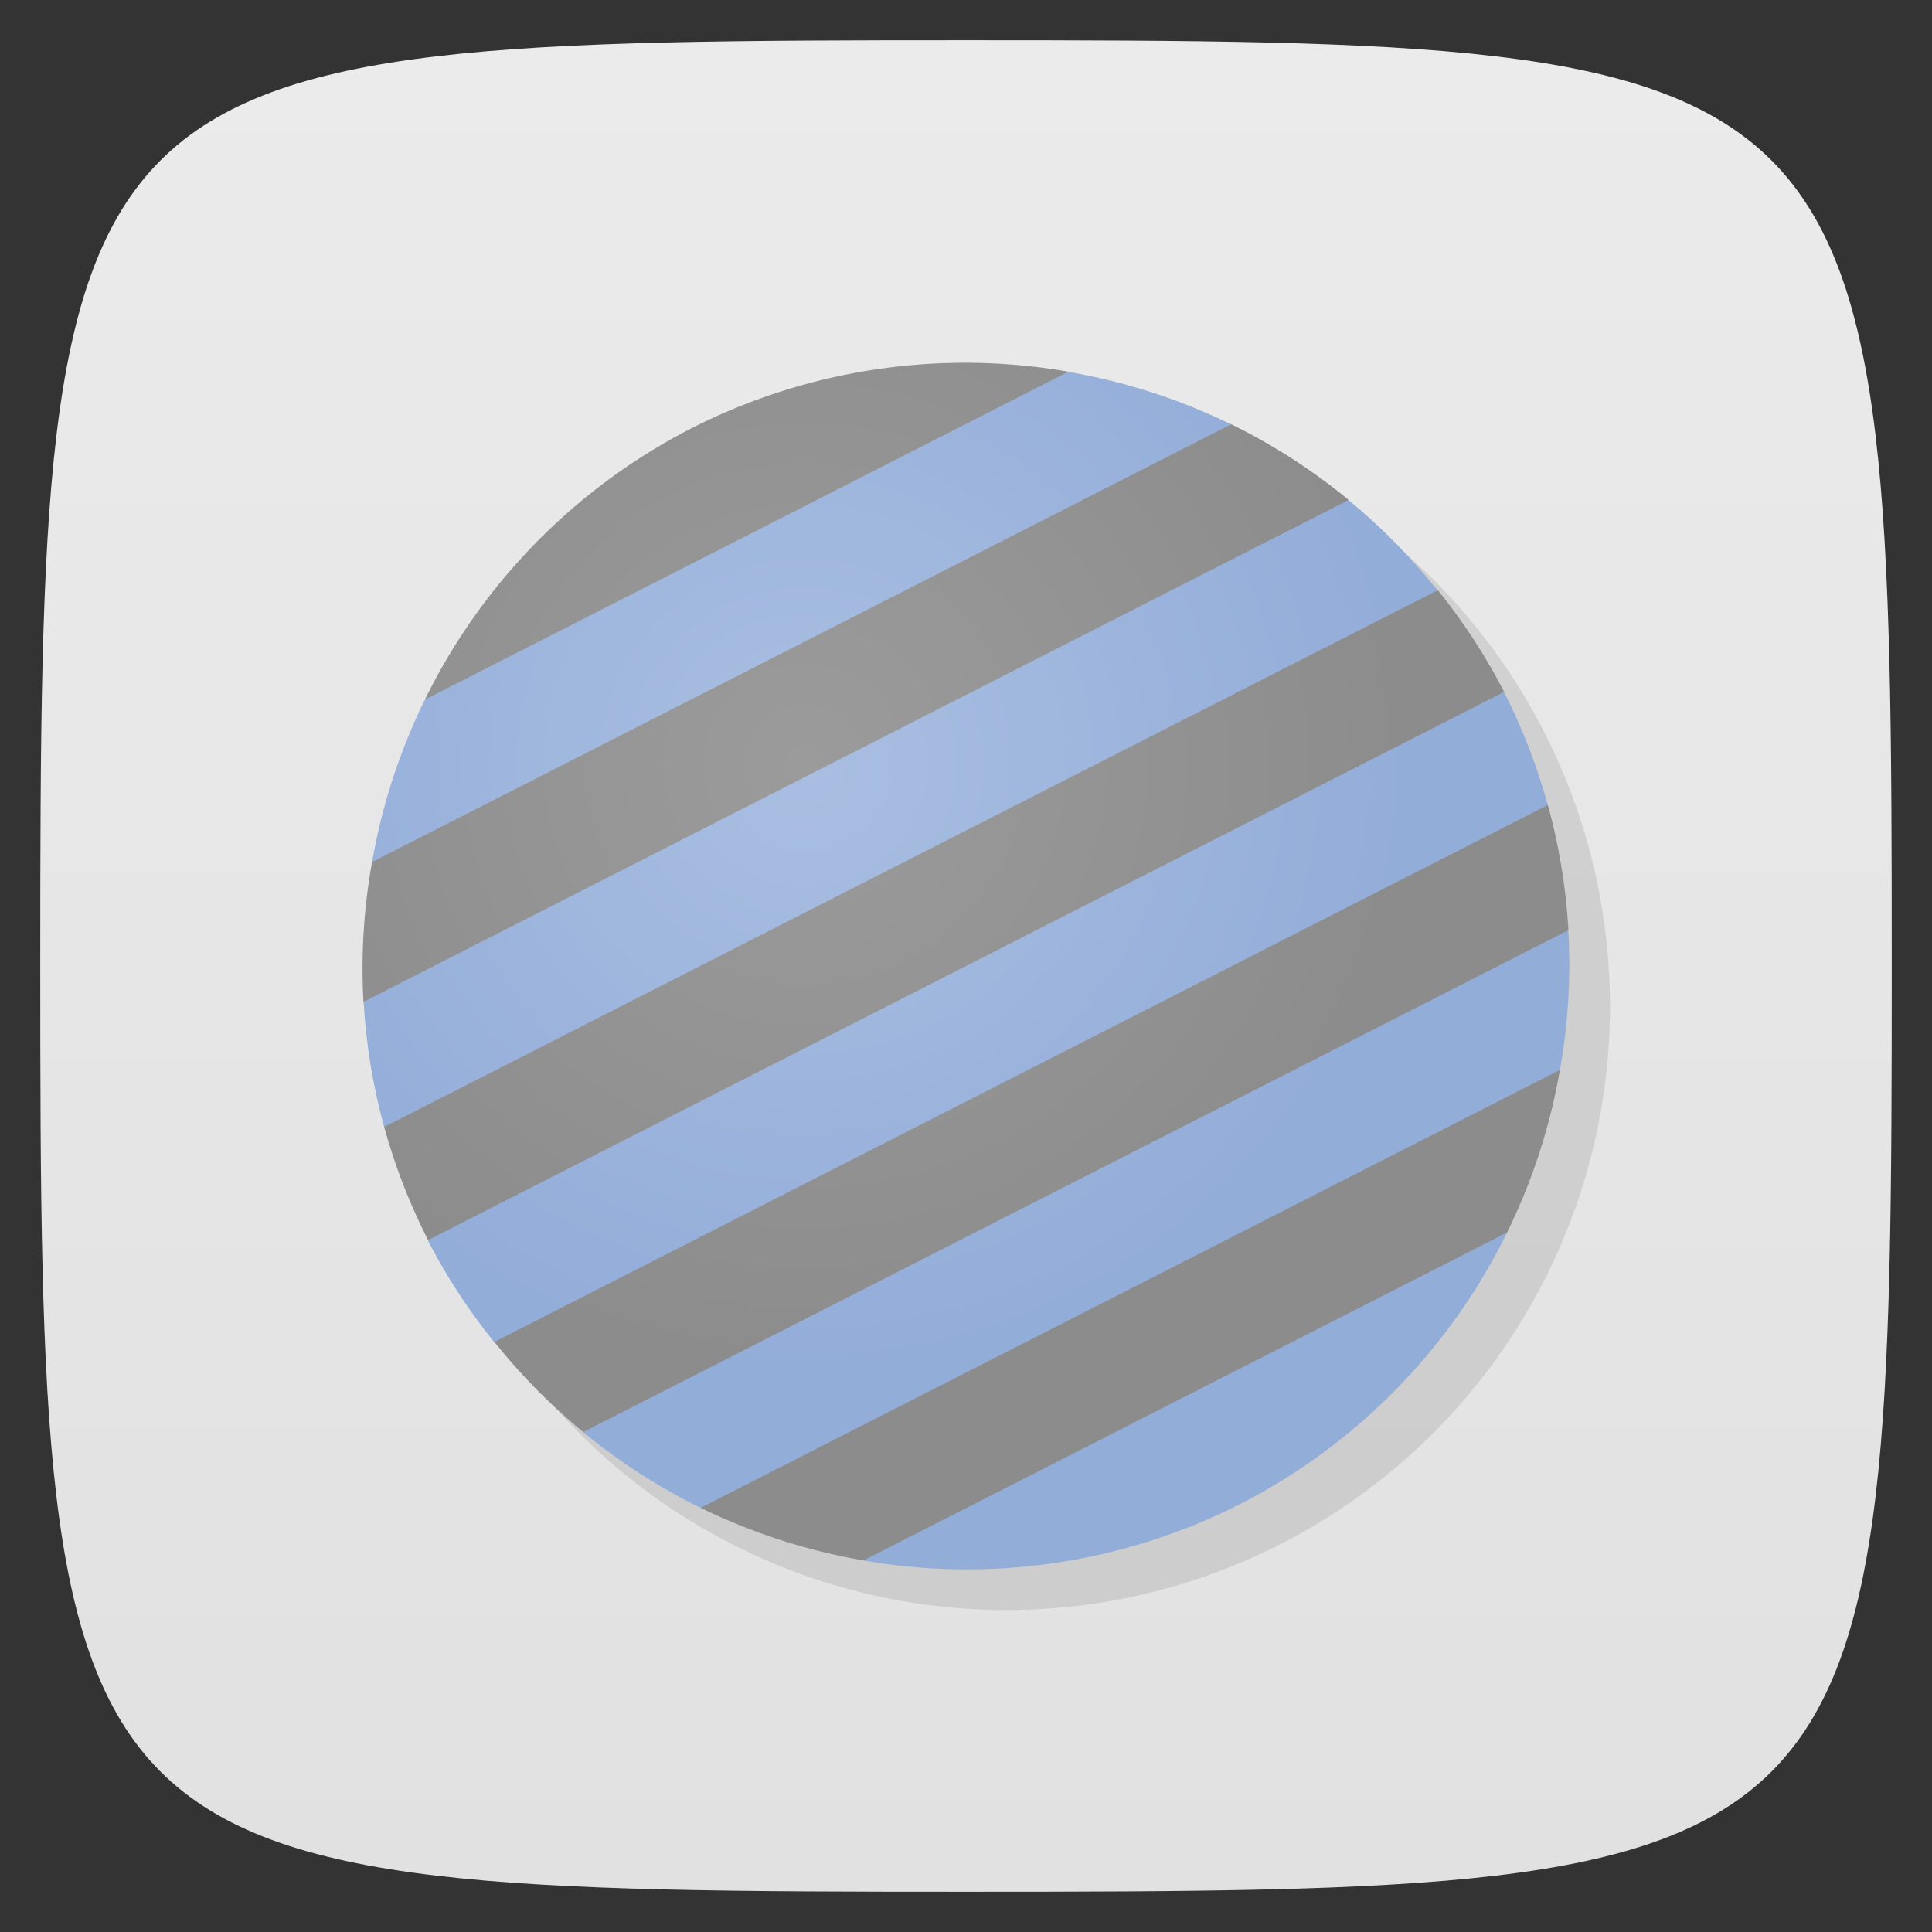 <svg xmlns="http://www.w3.org/2000/svg" viewBox="0 0 48 48">
 <rect x="0" y="0" width="48" height="48" fill="#333333" stroke="none"/>
 <defs>
  <linearGradient id="linearGradient3764" x1="1" x2="47" gradientUnits="userSpaceOnUse" gradientTransform="matrix(0,-1,1,0,-1.5e-6,48)">
   <stop style="stop-color:#e1e1e1;stop-opacity:1"/>
   <stop offset="1" style="stop-color:#ebebeb;stop-opacity:1"/>
  </linearGradient>
  <radialGradient id="radialGradient4191" cx="22.706" cy="17.865" r="15" gradientTransform="matrix(0.891,-0.454,0.454,0.891,-8.342,13.39)" gradientUnits="userSpaceOnUse">
   <stop style="stop-color:#a9bee1;stop-opacity:1"/>
   <stop offset="1" style="stop-color:#93add9;stop-opacity:1"/>
  </radialGradient>
  <radialGradient id="radialGradient4201" cx="22.706" cy="18.07" r="15" gradientTransform="matrix(0.891,-0.454,0.454,0.891,-8.434,13.208)" gradientUnits="userSpaceOnUse">
   <stop style="stop-color:#9b9b9b;stop-opacity:1"/>
   <stop offset="1" style="stop-color:#8c8c8c;stop-opacity:1"/>
  </radialGradient>
 </defs>
 <g>
  
  
  
 </g>
 <g>
  <path d="m 47,24 C 47,46.703 46.703,47 24,47 1.297,47 1,46.703 1,24 1,1.297 1.297,1 24,1 46.703,1 47,1.297 47,24 z" style="fill:url(#linearGradient3764);fill-opacity:1"/>
 </g>
 <g>
  
 </g>
 <circle r="15" cy="25" cx="25" style="fill:#000;opacity:0.1;fill-opacity:1;stroke:none"/>
 <path d="m 10.556 17.382 c -0.627 1.276 -1.069 2.635 -1.313 4.04 7.746 -2.428 14.89 -6 21.348 -10.877 -1.28 -0.625 -2.642 -1.065 -4.046 -1.306 -5.955 1.277 -11.322 3.908 -15.989 8.147 m -1.522 7.51 c 0.061 1.051 0.232 2.092 0.511 3.107 9.346 -3.388 18.11 -7.759 26.17 -13.336 -0.656 -0.823 -1.397 -1.574 -2.21 -2.242 -9.108 2.892 -17.302 7 -24.478 12.471 m 1.601 5.918 c 0.463 0.896 1.014 1.743 1.647 2.528 c 9.586 -3.434 18.761 -7.352 26.18 -13.338 -0.267 -0.971 -0.631 -1.912 -1.086 -2.81 -9.712 3.616 -18.696 8.07 -26.735 13.62 m 3.857 4.769 c 0.897 0.737 1.876 1.368 2.918 1.88 8.321 -2.188 16.323 -4.758 21.347 -10.877 0.204 -1.146 0.274 -2.312 0.209 -3.474 -9.989 2.253 -17.691 6.884 -24.474 12.471 m 6.963 3.186 c 3.188 0.555 6.469 0.063 9.355 -1.4 2.881 -1.474 5.209 -3.841 6.634 -6.747 -7.01 1.655 -11.333 5.01 -15.989 8.147 z" style="fill:url(#radialGradient4191);opacity:1;fill-opacity:1;stroke:none"/>
 <path d="m 17.19 10.635 a 15 15 0 0 0 -6.634 6.747 L 26.545 9.235 A 15 15 0 0 0 17.19 10.635 M 9.243 21.418 A 15 15 0 0 0 9.03 24.892 L 33.508 12.421 a 15 15 0 0 0 -2.918 -1.88 L 9.243 21.418 m 0.302 6.58 a 15 15 0 0 0 1.09 2.811 L 37.37 17.19 a 15 15 0 0 0 -1.647 -2.528 L 9.544 27.999 m 2.738 5.339 a 15 15 0 0 0 2.209 2.241 L 38.967 23.11 A 15 15 0 0 0 38.456 20 L 12.282 33.34 m 5.127 4.122 a 15 15 0 0 0 4.045 1.306 l 15.989 -8.147 a 15 15 0 0 0 1.313 -4.04 L 17.41 37.459" style="fill:url(#radialGradient4201);opacity:1;fill-opacity:1;stroke:none"/>
</svg>
